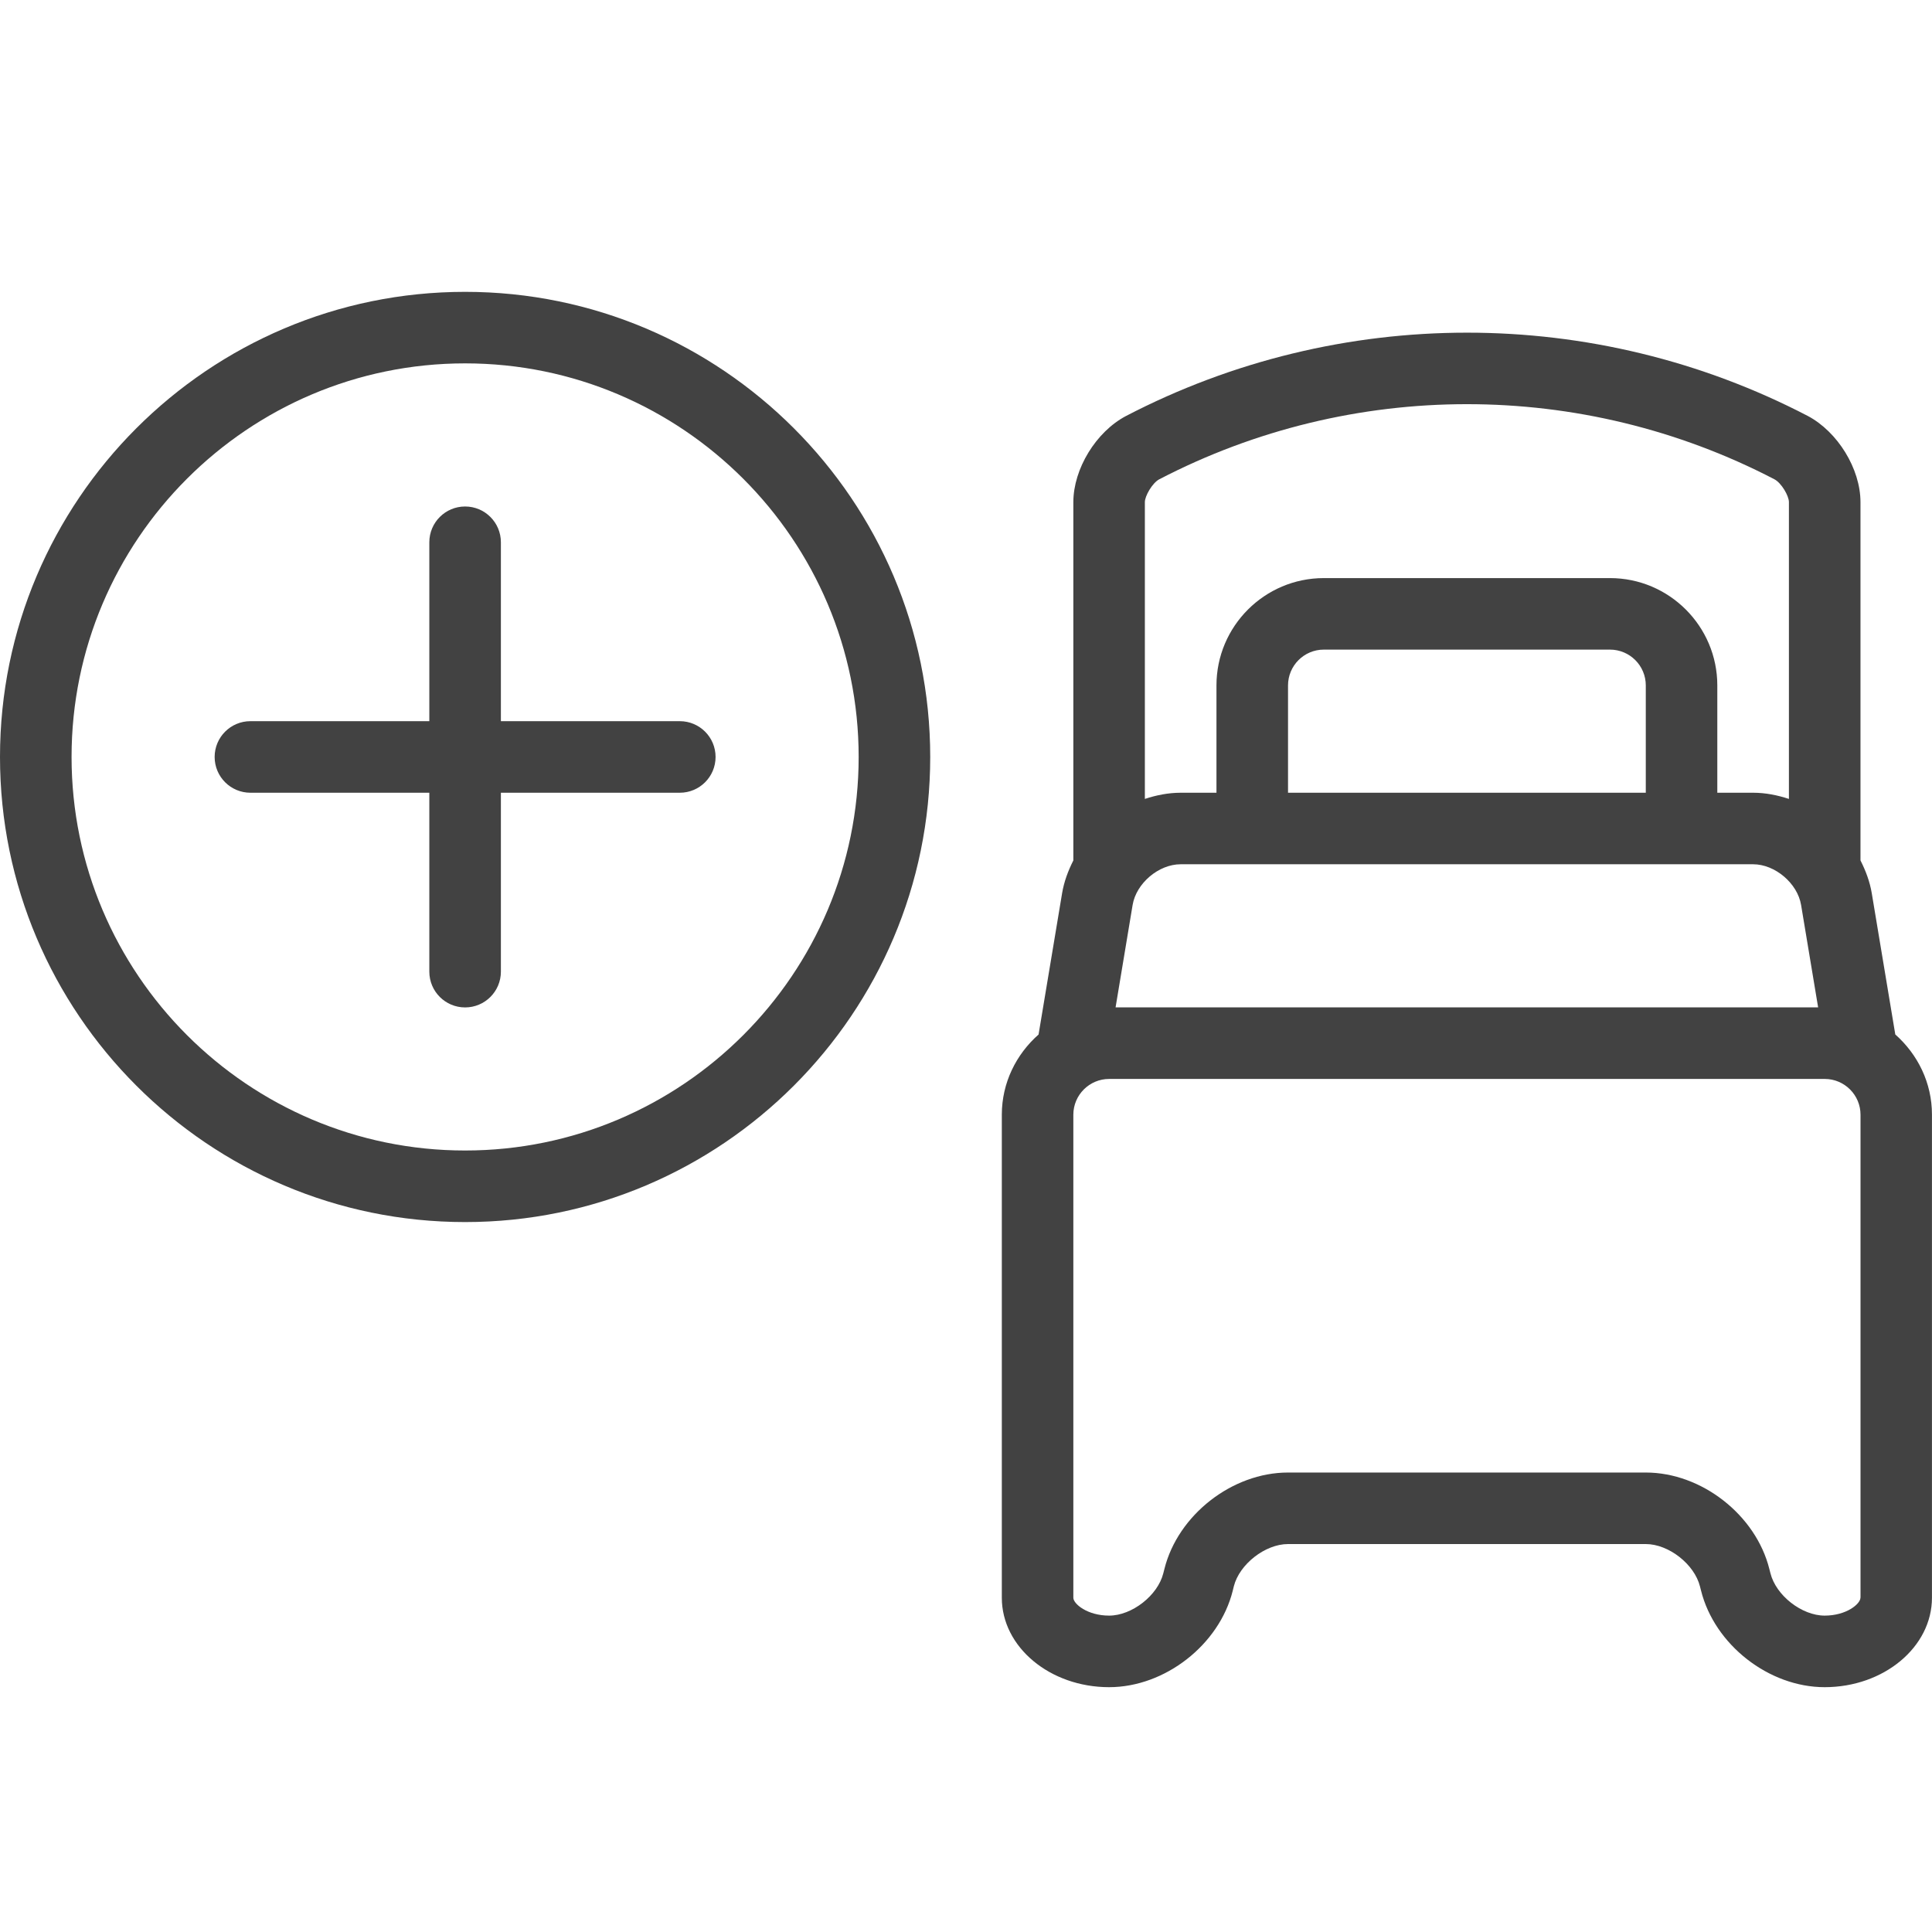 <?xml version="1.0" encoding="utf-8"?>
<!-- Generator: Adobe Illustrator 15.0.0, SVG Export Plug-In . SVG Version: 6.00 Build 0)  -->
<!DOCTYPE svg PUBLIC "-//W3C//DTD SVG 1.1//EN" "http://www.w3.org/Graphics/SVG/1.1/DTD/svg11.dtd">
<svg version="1.1" id="Layer_1" xmlns="http://www.w3.org/2000/svg" xmlns:xlink="http://www.w3.org/1999/xlink" x="0px" y="0px"
	 width="50px" height="50px" viewBox="0 0 50 50" enable-background="new 0 0 50 50" xml:space="preserve">
<g>
	<path fill="#424242" d="M49.05,26.772l-0.609-3.656c-0.05-0.3-0.157-0.582-0.292-0.849V12.99c-0.002-0.857-0.586-1.813-1.365-2.226
		C41.26,7.89,34.665,7.891,29.137,10.768c-0.773,0.409-1.357,1.365-1.359,2.225v9.275c-0.135,0.268-0.241,0.549-0.291,0.849
		l-0.609,3.656c-0.578,0.511-0.951,1.247-0.951,2.076v12.5c0,1.277,1.246,2.315,2.777,2.315c1.445,0,2.85-1.098,3.199-2.495
		l0.028-0.114c0.144-0.573,0.812-1.095,1.403-1.095h9.259c0.591,0,1.259,0.521,1.403,1.099l0.027,0.106
		c0.35,1.401,1.755,2.499,3.199,2.499c1.531,0,2.777-1.038,2.777-2.315v-12.5C50,28.02,49.627,27.283,49.05,26.772z M29.312,23.42
		c0.094-0.561,0.674-1.053,1.243-1.053h14.815c0.568,0,1.148,0.492,1.242,1.053l0.441,2.651H28.871L29.312,23.42z M42.593,20.516
		h-9.259v-2.777c0-0.512,0.415-0.927,0.926-0.927h7.406c0.512,0,0.927,0.415,0.927,0.927V20.516z M29.998,12.406
		c4.986-2.594,10.942-2.595,15.924-0.002c0.182,0.096,0.374,0.428,0.375,0.588v7.684c-0.298-0.098-0.607-0.16-0.926-0.16h-0.927
		v-2.777c0-1.532-1.246-2.778-2.778-2.778H34.26c-1.532,0-2.778,1.246-2.778,2.778v2.777h-0.926c-0.319,0-0.629,0.062-0.927,0.16
		v-7.682C29.63,12.832,29.824,12.5,29.998,12.406z M48.148,41.349c0,0.159-0.361,0.463-0.926,0.463c-0.592,0-1.26-0.521-1.404-1.099
		l-0.027-0.106c-0.35-1.4-1.754-2.498-3.198-2.498h-9.259c-1.445,0-2.85,1.098-3.199,2.495l-0.029,0.113
		c-0.143,0.573-0.811,1.095-1.402,1.095c-0.564,0-0.926-0.304-0.926-0.463v-12.5c0-0.511,0.416-0.926,0.926-0.926h18.52
		c0.51,0,0.926,0.415,0.926,0.926V41.349z"/>
	<path fill="#424242" d="M12.037,7.553C5.399,7.553,0,12.953,0,19.59s5.399,12.037,12.037,12.037c6.637,0,12.037-5.4,12.037-12.037
		S18.674,7.553,12.037,7.553z M12.037,29.775c-5.616,0-10.185-4.569-10.185-10.186S6.421,9.404,12.037,9.404
		s10.185,4.569,10.185,10.186S17.653,29.775,12.037,29.775z"/>
	<path fill="#424242" d="M17.593,18.664h-4.63v-4.63c0-0.512-0.415-0.926-0.926-0.926s-0.926,0.414-0.926,0.926v4.63h-4.63
		c-0.511,0-0.926,0.414-0.926,0.926s0.415,0.926,0.926,0.926h4.63v4.63c0,0.512,0.415,0.926,0.926,0.926s0.926-0.414,0.926-0.926
		v-4.63h4.63c0.511,0,0.926-0.414,0.926-0.926S18.104,18.664,17.593,18.664z"/>
</g>
</svg>
